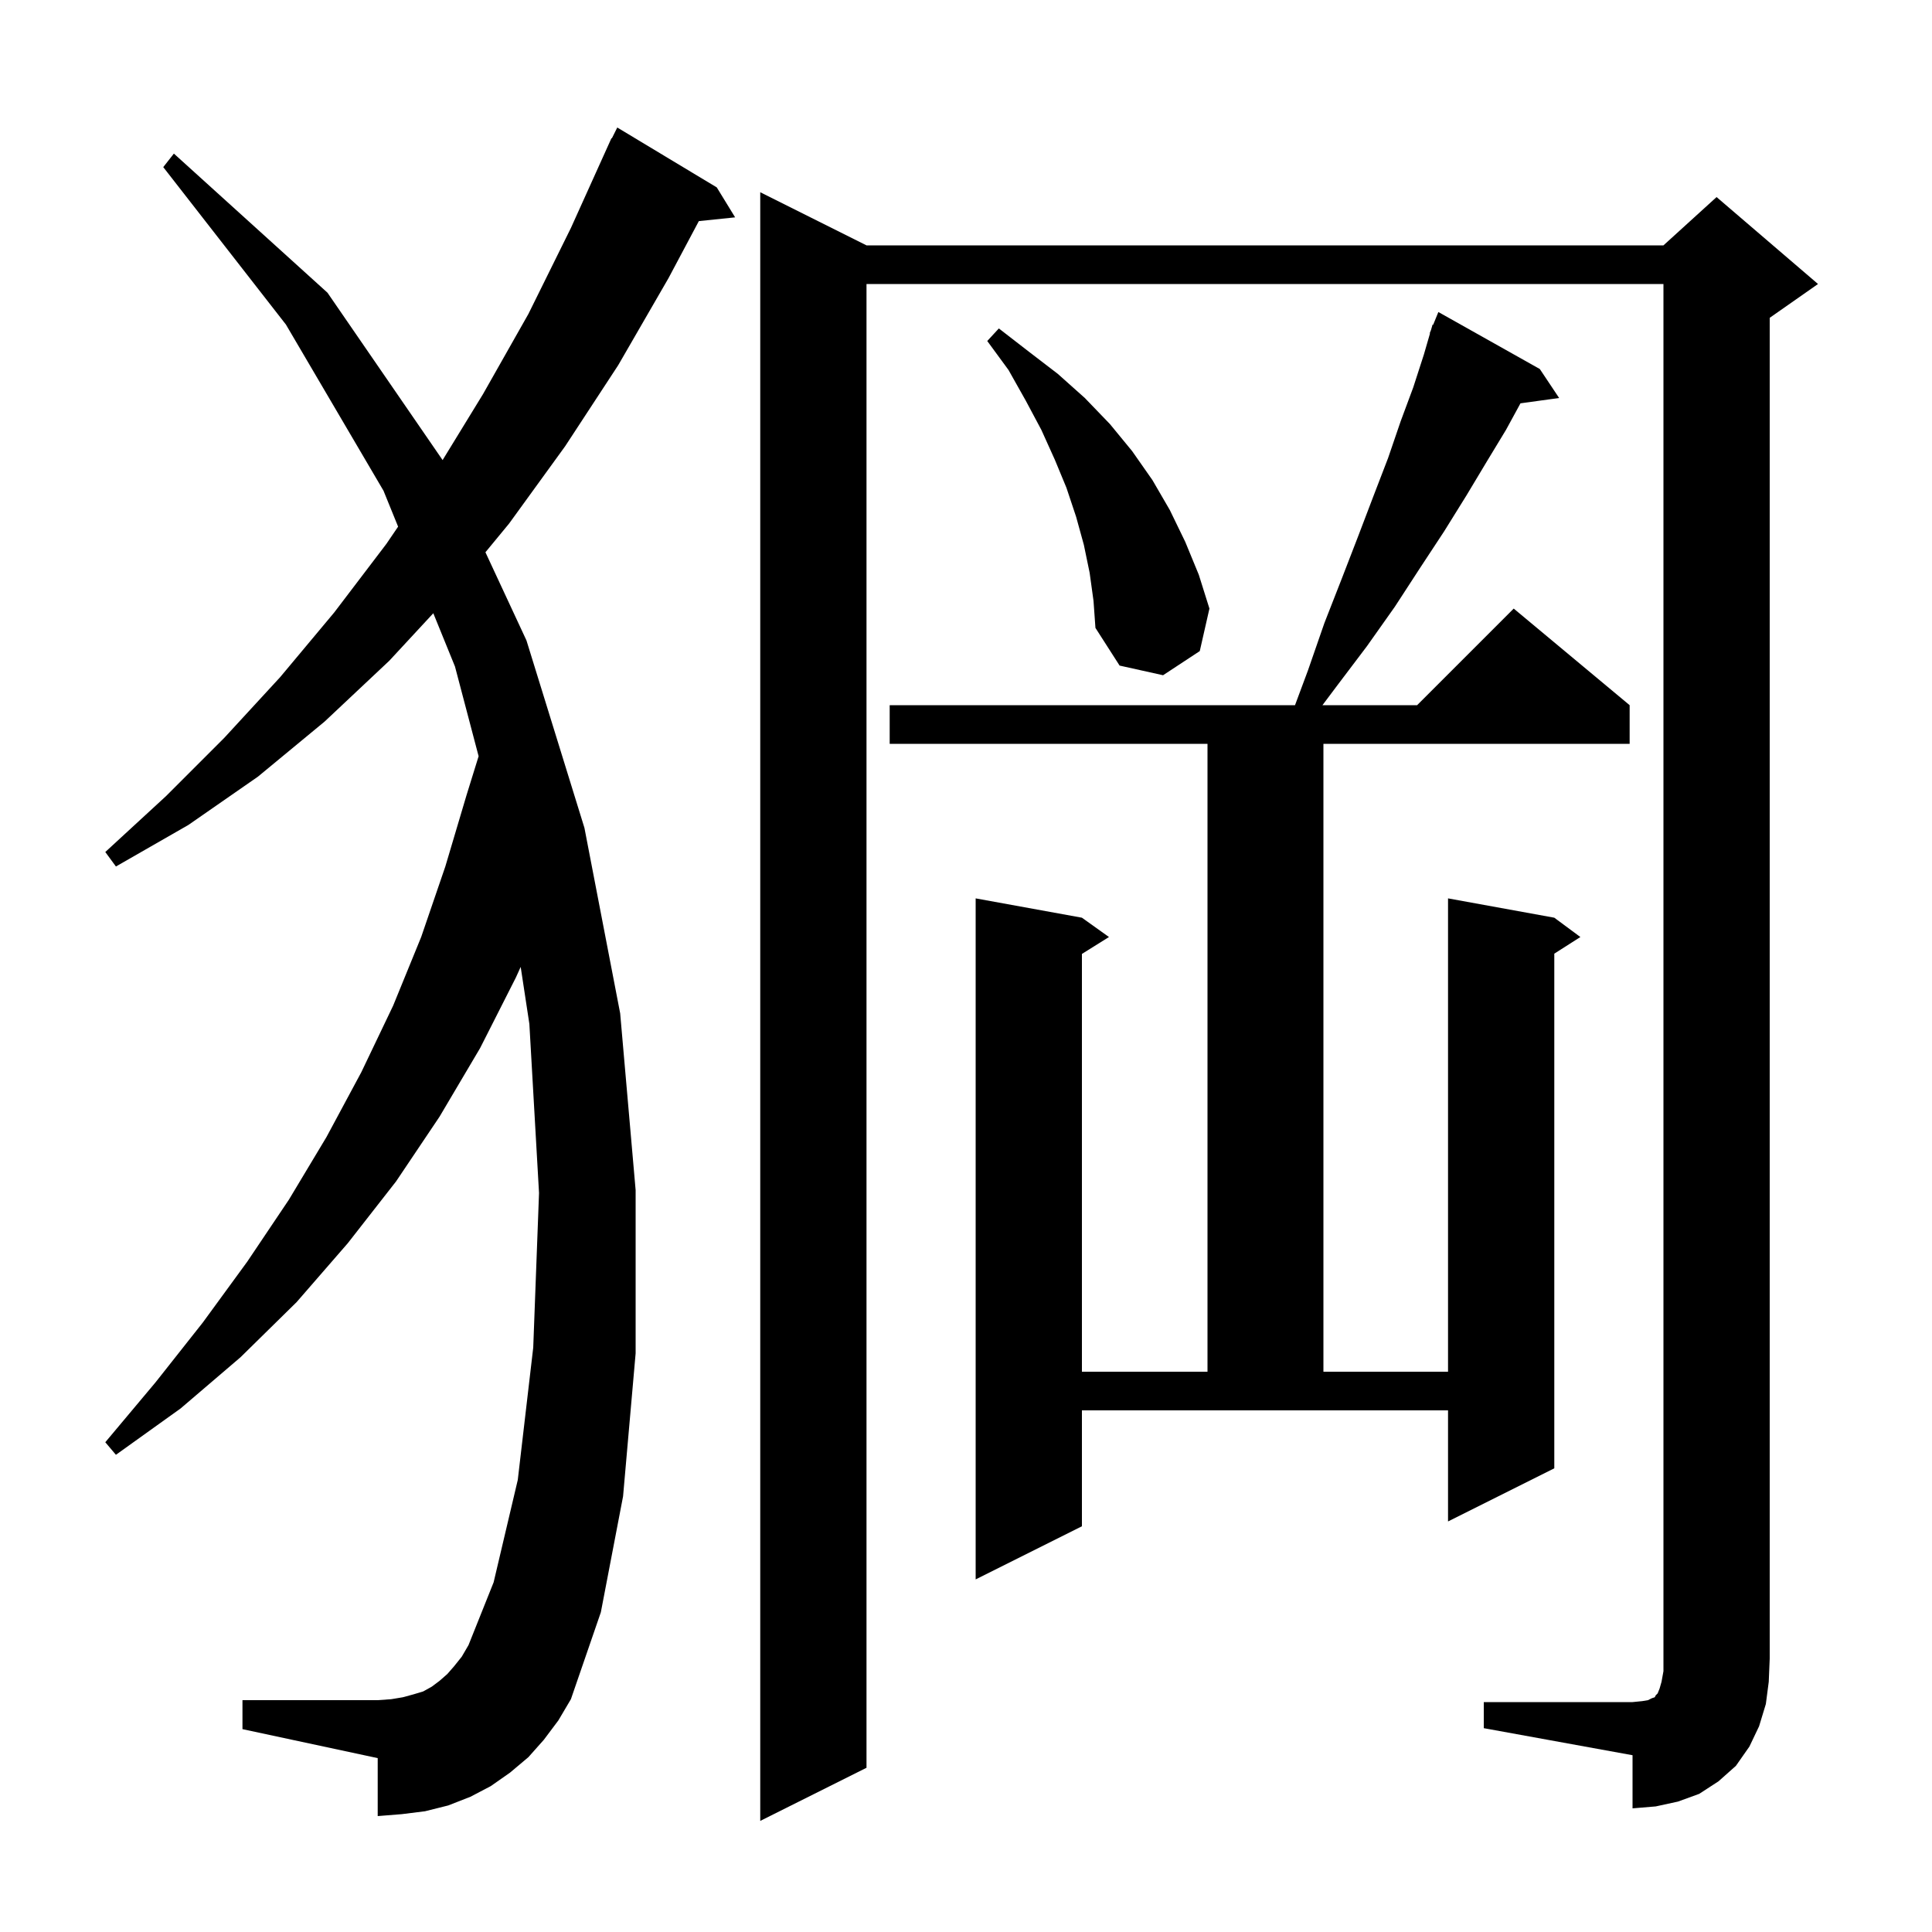 <svg xmlns="http://www.w3.org/2000/svg" xmlns:xlink="http://www.w3.org/1999/xlink" version="1.1" baseProfile="full" viewBox="0 0 200 200" width="200" height="200">
<g fill="black">
<path d="M 153.6 176.2 L 169.0 176.2 L 170.0 176.1 L 170.6 176.0 L 171.0 175.8 L 171.3 175.7 L 171.4 175.5 L 171.6 175.3 L 171.8 174.8 L 172.0 174.1 L 172.2 173.0 L 172.2 29.4 L 89.7 29.4 L 89.7 183.0 L 78.7 188.5 L 78.7 19.9 L 89.7 25.4 L 172.2 25.4 L 177.7 20.4 L 188.2 29.4 L 183.2 32.9 L 183.2 171.7 L 183.1 174.1 L 182.8 176.4 L 182.1 178.7 L 181.1 180.8 L 179.7 182.8 L 177.9 184.4 L 175.9 185.7 L 173.7 186.5 L 171.4 187.0 L 169.0 187.2 L 169.0 181.7 L 153.6 178.9 Z M 56.3 180.1 L 54.7 181.9 L 52.8 183.5 L 50.8 184.9 L 48.7 186.0 L 46.4 186.9 L 44.0 187.5 L 41.6 187.8 L 39.1 188.0 L 39.1 182.0 L 25.1 179.0 L 25.1 176.0 L 39.1 176.0 L 40.5 175.9 L 41.7 175.7 L 42.8 175.4 L 43.8 175.1 L 44.7 174.6 L 45.5 174.0 L 46.3 173.3 L 47.0 172.5 L 47.8 171.5 L 48.5 170.3 L 51.1 163.8 L 53.6 153.2 L 55.2 139.5 L 55.8 123.5 L 54.8 106.0 L 53.901 100.094 L 53.4 101.2 L 49.7 108.5 L 45.5 115.6 L 41.0 122.3 L 36.0 128.7 L 30.7 134.8 L 24.9 140.5 L 18.7 145.8 L 12.0 150.6 L 10.9 149.3 L 16.1 143.1 L 21.0 136.9 L 25.6 130.6 L 29.9 124.2 L 33.8 117.7 L 37.4 111.0 L 40.7 104.1 L 43.6 97.0 L 46.1 89.7 L 48.3 82.3 L 49.546 78.285 L 47.1 69.0 L 44.856 63.482 L 40.3 68.4 L 33.6 74.7 L 26.7 80.4 L 19.5 85.4 L 12.0 89.7 L 10.9 88.2 L 17.2 82.4 L 23.2 76.4 L 29.0 70.1 L 34.6 63.4 L 40.0 56.3 L 41.212 54.518 L 39.7 50.8 L 29.6 33.6 L 16.9 17.3 L 18.0 15.9 L 33.9 30.3 L 45.8 47.6 L 45.815 47.632 L 50.0 40.8 L 54.7 32.5 L 59.1 23.6 L 63.3 14.3 L 63.341 14.319 L 63.9 13.2 L 74.2 19.4 L 76.1 22.5 L 72.344 22.889 L 69.2 28.8 L 64.0 37.8 L 58.5 46.2 L 52.7 54.2 L 50.252 57.17 L 54.5 66.3 L 60.5 85.7 L 64.2 104.9 L 65.8 123.2 L 65.8 140.1 L 64.5 154.9 L 62.2 166.9 L 59.1 175.9 L 57.8 178.1 Z M 112.0 158.0 L 101.0 163.5 L 101.0 93.0 L 112.0 95.0 L 114.8 97.0 L 112.0 98.75 L 112.0 142.0 L 125.0 142.0 L 125.0 77.0 L 92.1 77.0 L 92.1 73.0 L 134.059 73.0 L 135.4 69.4 L 137.1 64.5 L 138.9 59.9 L 140.6 55.5 L 142.2 51.3 L 143.7 47.4 L 145.0 43.6 L 146.3 40.1 L 147.4 36.7 L 148.035 34.511 L 148.0 34.5 L 148.133 34.174 L 148.3 33.6 L 148.358 33.624 L 148.9 32.3 L 159.4 38.2 L 161.4 41.2 L 157.399 41.752 L 155.9 44.5 L 153.9 47.8 L 151.8 51.3 L 149.5 55.0 L 147.0 58.8 L 144.4 62.8 L 141.5 66.9 L 138.4 71.0 L 136.9 73.0 L 146.7 73.0 L 156.7 63.0 L 168.7 73.0 L 168.7 77.0 L 137.0 77.0 L 137.0 142.0 L 149.9 142.0 L 149.9 93.0 L 160.9 95.0 L 163.6 97.0 L 160.9 98.723 L 160.9 152.0 L 149.9 157.5 L 149.9 146.0 L 112.0 146.0 Z M 112.8 59.3 L 112.2 56.4 L 111.4 53.5 L 110.4 50.5 L 109.2 47.6 L 107.8 44.5 L 106.2 41.5 L 104.4 38.3 L 102.2 35.3 L 103.4 34.0 L 106.5 36.4 L 109.5 38.7 L 112.3 41.2 L 114.9 43.9 L 117.2 46.7 L 119.3 49.7 L 121.1 52.8 L 122.7 56.1 L 124.1 59.5 L 125.2 63.0 L 124.2 67.4 L 120.4 69.9 L 115.9 68.9 L 113.4 65.0 L 113.2 62.2 Z " />
</g>
</svg>

